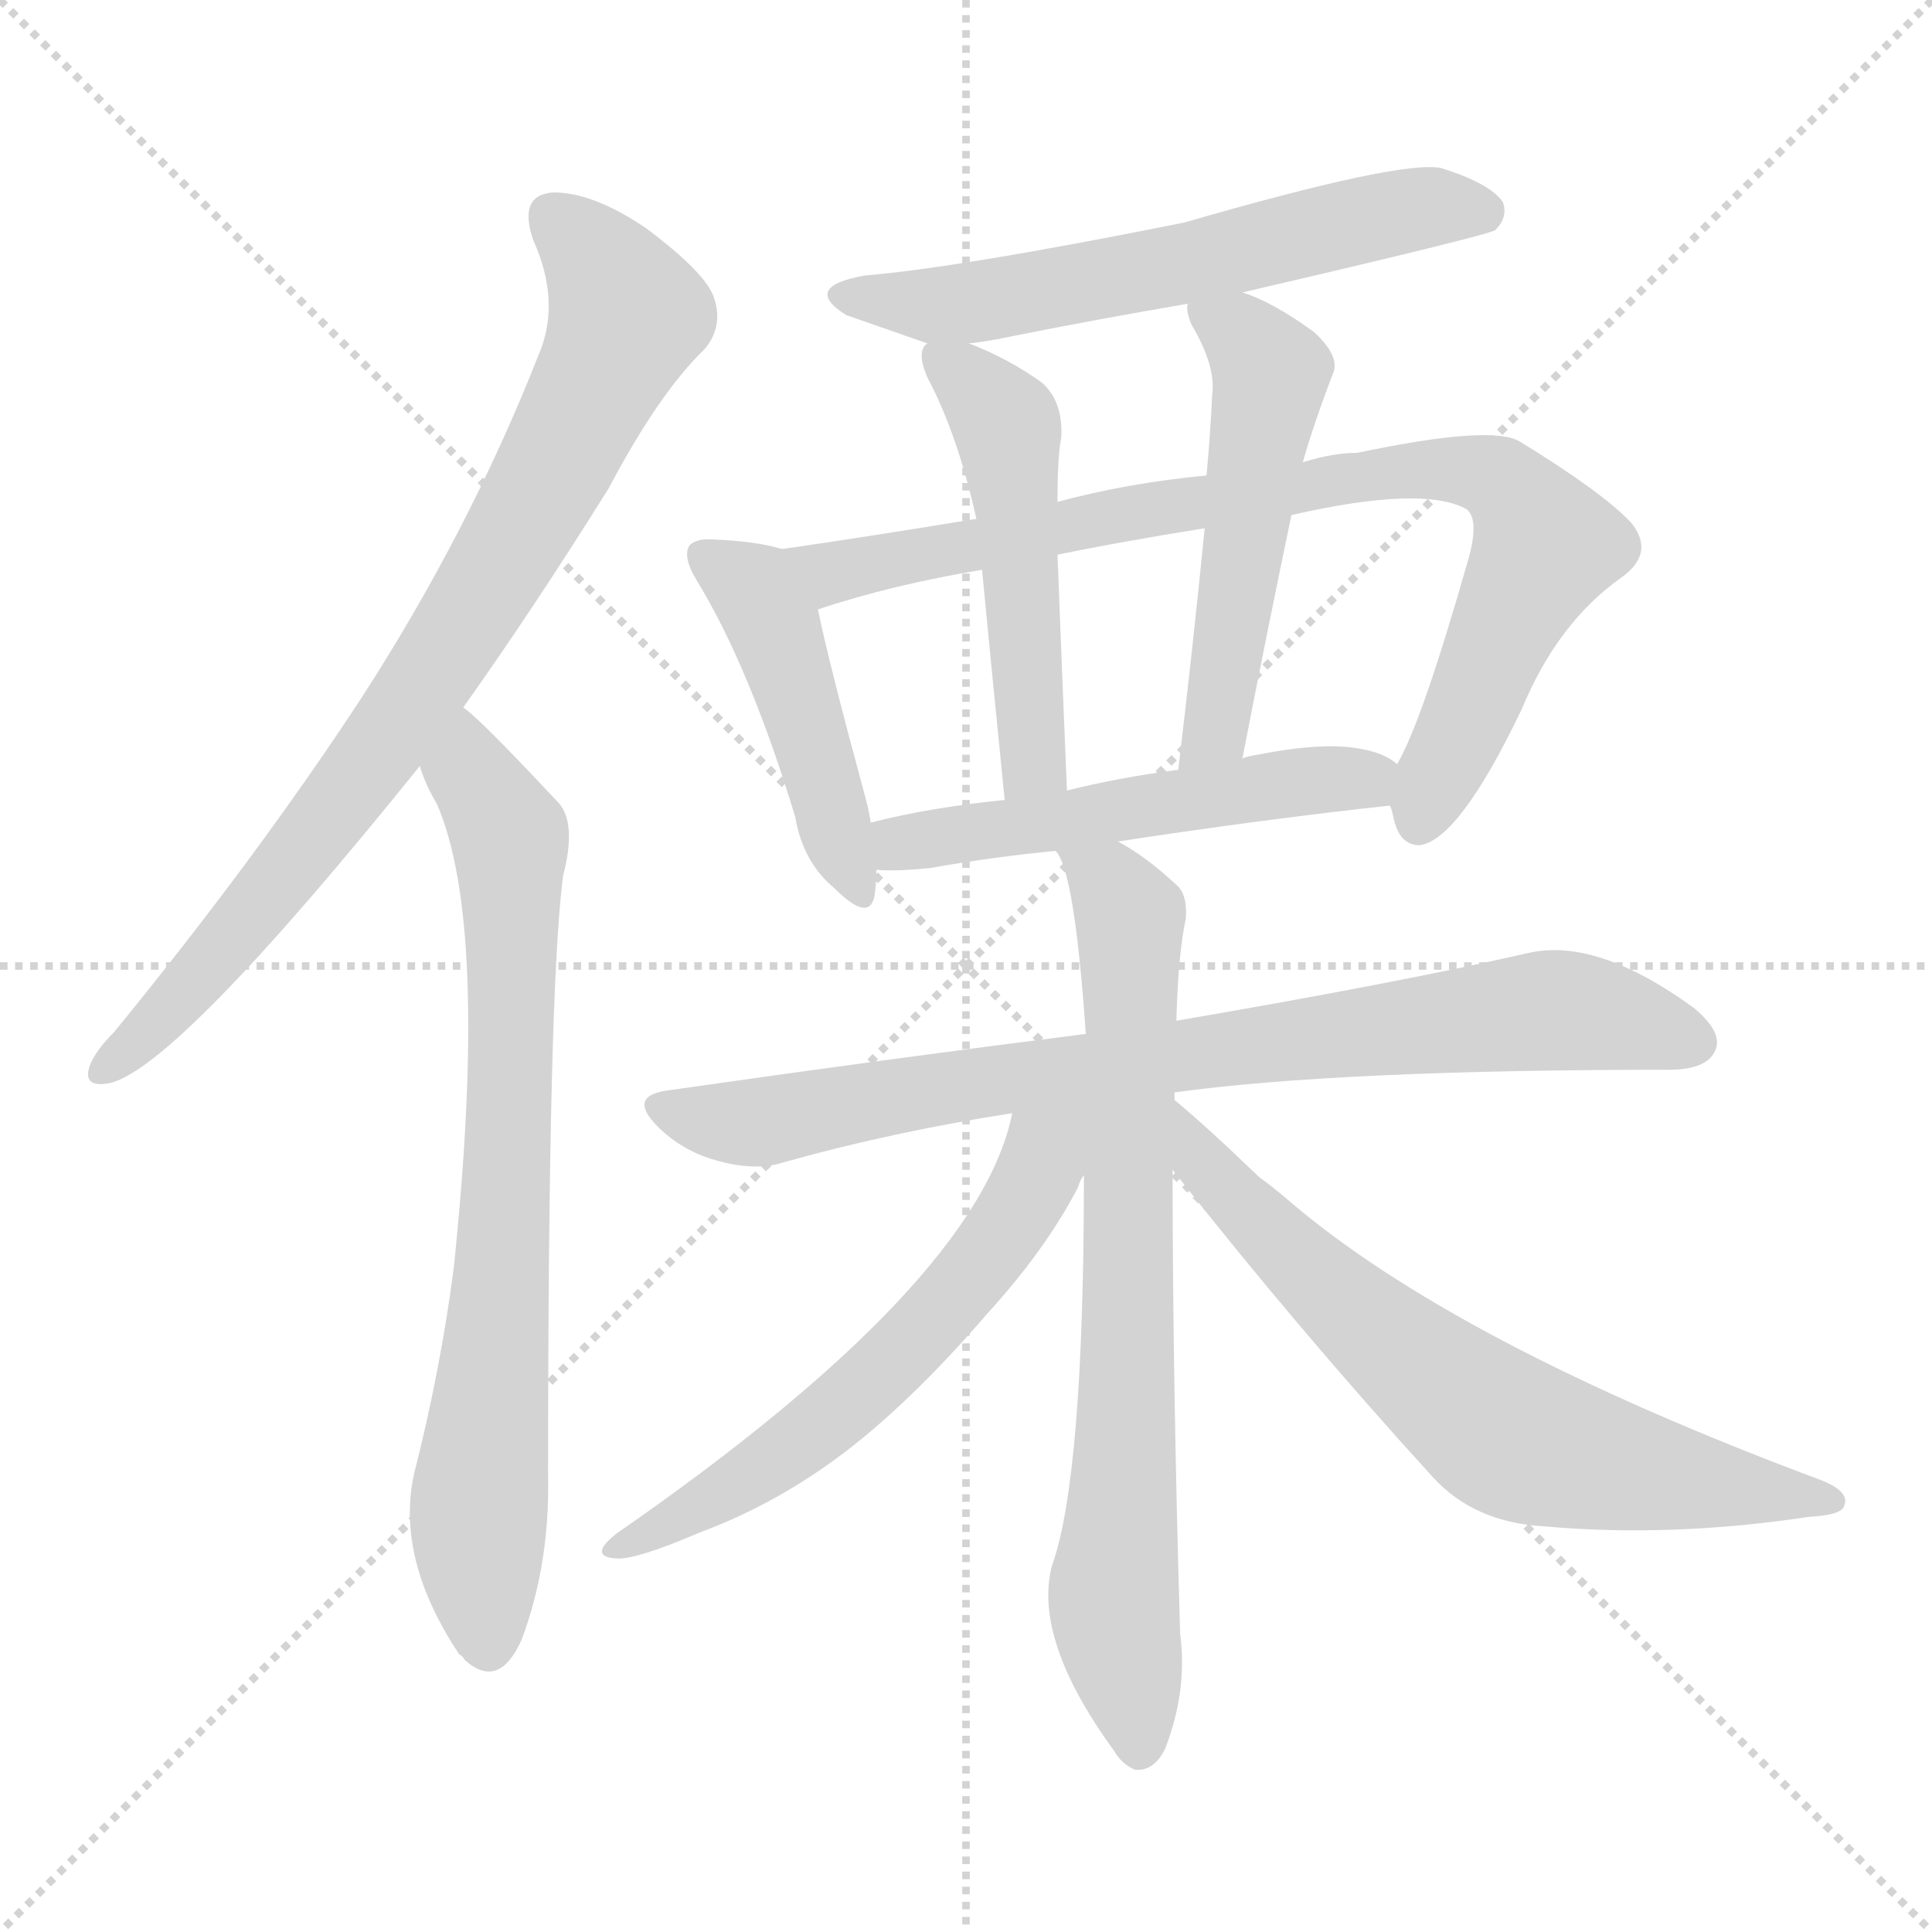<svg version="1.1" viewBox="0 0 1024 1024" xmlns="http://www.w3.org/2000/svg">
  <g stroke="lightgray" stroke-dasharray="1,1" stroke-width="1" transform="scale(4, 4)">
    <line x1="0" y1="0" x2="256" y2="256"></line>
    <line x1="256" y1="0" x2="0" y2="256"></line>
    <line x1="128" y1="0" x2="128" y2="256"></line>
    <line x1="0" y1="128" x2="256" y2="128"></line>
  </g>
<g transform="scale(1, -1) translate(0, -900)">
   <style type="text/css">
    @keyframes keyframes0 {
      from {
       stroke: blue;
       stroke-dashoffset: 807;
       stroke-width: 128;
       }
       72% {
       animation-timing-function: step-end;
       stroke: blue;
       stroke-dashoffset: 0;
       stroke-width: 128;
       }
       to {
       stroke: black;
       stroke-width: 1024;
       }
       }
       #make-me-a-hanzi-animation-0 {
         animation: keyframes0 0.907s both;
         animation-delay: 0s;
         animation-timing-function: linear;
       }
    @keyframes keyframes1 {
      from {
       stroke: blue;
       stroke-dashoffset: 750;
       stroke-width: 128;
       }
       71% {
       animation-timing-function: step-end;
       stroke: blue;
       stroke-dashoffset: 0;
       stroke-width: 128;
       }
       to {
       stroke: black;
       stroke-width: 1024;
       }
       }
       #make-me-a-hanzi-animation-1 {
         animation: keyframes1 0.86s both;
         animation-delay: 0.907s;
         animation-timing-function: linear;
       }
    @keyframes keyframes2 {
      from {
       stroke: blue;
       stroke-dashoffset: 599;
       stroke-width: 128;
       }
       66% {
       animation-timing-function: step-end;
       stroke: blue;
       stroke-dashoffset: 0;
       stroke-width: 128;
       }
       to {
       stroke: black;
       stroke-width: 1024;
       }
       }
       #make-me-a-hanzi-animation-2 {
         animation: keyframes2 0.737s both;
         animation-delay: 1.767s;
         animation-timing-function: linear;
       }
    @keyframes keyframes3 {
      from {
       stroke: blue;
       stroke-dashoffset: 456;
       stroke-width: 128;
       }
       60% {
       animation-timing-function: step-end;
       stroke: blue;
       stroke-dashoffset: 0;
       stroke-width: 128;
       }
       to {
       stroke: black;
       stroke-width: 1024;
       }
       }
       #make-me-a-hanzi-animation-3 {
         animation: keyframes3 0.621s both;
         animation-delay: 2.505s;
         animation-timing-function: linear;
       }
    @keyframes keyframes4 {
      from {
       stroke: blue;
       stroke-dashoffset: 842;
       stroke-width: 128;
       }
       73% {
       animation-timing-function: step-end;
       stroke: blue;
       stroke-dashoffset: 0;
       stroke-width: 128;
       }
       to {
       stroke: black;
       stroke-width: 1024;
       }
       }
       #make-me-a-hanzi-animation-4 {
         animation: keyframes4 0.935s both;
         animation-delay: 3.126s;
         animation-timing-function: linear;
       }
    @keyframes keyframes5 {
      from {
       stroke: blue;
       stroke-dashoffset: 502;
       stroke-width: 128;
       }
       62% {
       animation-timing-function: step-end;
       stroke: blue;
       stroke-dashoffset: 0;
       stroke-width: 128;
       }
       to {
       stroke: black;
       stroke-width: 1024;
       }
       }
       #make-me-a-hanzi-animation-5 {
         animation: keyframes5 0.659s both;
         animation-delay: 4.061s;
         animation-timing-function: linear;
       }
    @keyframes keyframes6 {
      from {
       stroke: blue;
       stroke-dashoffset: 516;
       stroke-width: 128;
       }
       63% {
       animation-timing-function: step-end;
       stroke: blue;
       stroke-dashoffset: 0;
       stroke-width: 128;
       }
       to {
       stroke: black;
       stroke-width: 1024;
       }
       }
       #make-me-a-hanzi-animation-6 {
         animation: keyframes6 0.67s both;
         animation-delay: 4.719s;
         animation-timing-function: linear;
       }
    @keyframes keyframes7 {
      from {
       stroke: blue;
       stroke-dashoffset: 524;
       stroke-width: 128;
       }
       63% {
       animation-timing-function: step-end;
       stroke: blue;
       stroke-dashoffset: 0;
       stroke-width: 128;
       }
       to {
       stroke: black;
       stroke-width: 1024;
       }
       }
       #make-me-a-hanzi-animation-7 {
         animation: keyframes7 0.676s both;
         animation-delay: 5.389s;
         animation-timing-function: linear;
       }
    @keyframes keyframes8 {
      from {
       stroke: blue;
       stroke-dashoffset: 808;
       stroke-width: 128;
       }
       72% {
       animation-timing-function: step-end;
       stroke: blue;
       stroke-dashoffset: 0;
       stroke-width: 128;
       }
       to {
       stroke: black;
       stroke-width: 1024;
       }
       }
       #make-me-a-hanzi-animation-8 {
         animation: keyframes8 0.908s both;
         animation-delay: 6.066s;
         animation-timing-function: linear;
       }
    @keyframes keyframes9 {
      from {
       stroke: blue;
       stroke-dashoffset: 746;
       stroke-width: 128;
       }
       71% {
       animation-timing-function: step-end;
       stroke: blue;
       stroke-dashoffset: 0;
       stroke-width: 128;
       }
       to {
       stroke: black;
       stroke-width: 1024;
       }
       }
       #make-me-a-hanzi-animation-9 {
         animation: keyframes9 0.857s both;
         animation-delay: 6.973s;
         animation-timing-function: linear;
       }
    @keyframes keyframes10 {
      from {
       stroke: blue;
       stroke-dashoffset: 593;
       stroke-width: 128;
       }
       66% {
       animation-timing-function: step-end;
       stroke: blue;
       stroke-dashoffset: 0;
       stroke-width: 128;
       }
       to {
       stroke: black;
       stroke-width: 1024;
       }
       }
       #make-me-a-hanzi-animation-10 {
         animation: keyframes10 0.733s both;
         animation-delay: 7.83s;
         animation-timing-function: linear;
       }
    @keyframes keyframes11 {
      from {
       stroke: blue;
       stroke-dashoffset: 679;
       stroke-width: 128;
       }
       69% {
       animation-timing-function: step-end;
       stroke: blue;
       stroke-dashoffset: 0;
       stroke-width: 128;
       }
       to {
       stroke: black;
       stroke-width: 1024;
       }
       }
       #make-me-a-hanzi-animation-11 {
         animation: keyframes11 0.803s both;
         animation-delay: 8.563s;
         animation-timing-function: linear;
       }
</style>
<path d="M 245.5 525.0 Q 282.5 577.0 322.5 641.0 Q 349.5 692.0 373.5 715.0 Q 383.5 727.0 378.5 742.0 Q 374.5 755.0 342.5 779.0 Q 314.5 798.0 293.5 798.0 Q 274.5 797.0 282.5 773.0 Q 297.5 740.0 285.5 712.0 Q 248.5 618.0 191.5 530.0 Q 136.5 446.0 60.5 353.0 Q 50.5 343.0 47.5 335.0 Q 43.5 323.0 58.5 326.0 Q 94.5 335.0 222.5 494.0 L 245.5 525.0 Z" fill="lightgray"></path> 
<path d="M 222.5 494.0 Q 225.5 484.0 231.5 474.0 Q 259.5 410.0 240.5 228.0 Q 233.5 174.0 219.5 119.0 Q 209.5 74.0 243.5 23.0 Q 244.5 23.0 246.5 20.0 Q 264.5 4.0 276.5 31.0 Q 291.5 71.0 290.5 118.0 Q 290.5 377.0 298.5 436.0 Q 305.5 463.0 296.5 474.0 Q 253.5 520.0 245.5 525.0 C 223.5 545.0 211.5 522.0 222.5 494.0 Z" fill="lightgray"></path> 
<path d="M 658.5 745.0 Q 787.5 775.0 792.5 778.0 Q 799.5 785.0 796.5 793.0 Q 789.5 803.0 763.5 811.0 Q 741.5 815.0 627.5 782.0 Q 507.5 758.0 458.5 754.0 Q 424.5 748.0 448.5 733.0 L 491.5 718.0 L 513.5 718.0 Q 523.5 719.0 537.5 722.0 Q 582.5 731.0 629.5 739.0 L 658.5 745.0 Z" fill="lightgray"></path> 
<path d="M 414.5 609.0 Q 401.5 613.0 379.5 614.0 Q 369.5 615.0 365.5 611.0 Q 361.5 605.0 369.5 592.0 Q 397.5 546.0 421.5 467.0 Q 425.5 443.0 442.5 429.0 Q 460.5 411.0 463.5 425.0 Q 464.5 432.0 464.5 439.0 L 461.5 464.0 Q 460.5 471.0 458.5 478.0 Q 439.5 548.0 433.5 577.0 C 427.5 606.0 427.5 606.0 414.5 609.0 Z" fill="lightgray"></path> 
<path d="M 736.5 473.0 Q 737.5 472.0 738.5 467.0 Q 741.5 452.0 752.5 452.0 Q 773.5 455.0 806.5 524.0 Q 825.5 570.0 859.5 594.0 Q 877.5 607.0 864.5 623.0 Q 849.5 639.0 805.5 666.0 Q 790.5 675.0 719.5 660.0 Q 706.5 660.0 690.5 655.0 L 639.5 648.0 Q 597.5 644.0 560.5 634.0 L 517.5 625.0 Q 456.5 615.0 414.5 609.0 C 384.5 605.0 404.5 568.0 433.5 577.0 Q 472.5 590.0 520.5 598.0 L 560.5 606.0 Q 594.5 613.0 638.5 620.0 L 684.5 627.0 Q 754.5 643.0 777.5 630.0 Q 784.5 624.0 777.5 601.0 Q 753.5 517.0 740.5 495.0 C 733.5 480.0 733.5 480.0 736.5 473.0 Z" fill="lightgray"></path> 
<path d="M 491.5 718.0 Q 485.5 714.0 491.5 700.0 Q 507.5 670.0 517.5 625.0 L 520.5 598.0 Q 524.5 556.0 532.5 476.0 C 535.5 446.0 566.5 451.0 565.5 481.0 Q 562.5 553.0 560.5 606.0 L 560.5 634.0 Q 560.5 659.0 562.5 668.0 Q 563.5 687.0 552.5 697.0 Q 534.5 710.0 513.5 718.0 C 494.5 726.0 494.5 726.0 491.5 718.0 Z" fill="lightgray"></path> 
<path d="M 690.5 655.0 Q 696.5 676.0 706.5 702.0 Q 710.5 711.0 696.5 724.0 Q 674.5 740.0 658.5 745.0 C 630.5 756.0 627.5 757.0 629.5 739.0 Q 628.5 735.0 631.5 728.0 Q 644.5 706.0 642.5 691.0 Q 641.5 670.0 639.5 648.0 L 638.5 620.0 Q 632.5 559.0 624.5 492.0 C 620.5 462.0 652.5 469.0 658.5 498.0 Q 671.5 565.0 684.5 627.0 L 690.5 655.0 Z" fill="lightgray"></path> 
<path d="M 592.5 454.0 Q 671.5 466.0 736.5 473.0 C 766.5 476.0 765.5 479.0 740.5 495.0 Q 733.5 501.0 721.5 503.0 Q 702.5 507.0 666.5 500.0 Q 660.5 499.0 658.5 498.0 L 624.5 492.0 Q 593.5 488.0 565.5 481.0 L 532.5 476.0 Q 492.5 472.0 461.5 464.0 C 432.5 457.0 434.5 440.0 464.5 439.0 Q 474.5 438.0 493.5 440.0 Q 527.5 446.0 559.5 449.0 L 592.5 454.0 Z" fill="lightgray"></path> 
<path d="M 622.5 321.0 Q 709.5 333.0 884.5 333.0 Q 903.5 333.0 908.5 342.0 Q 914.5 352.0 897.5 366.0 Q 846.5 403.0 810.5 395.0 Q 740.5 379.0 623.5 359.0 L 575.5 352.0 Q 472.5 339.0 353.5 322.0 Q 332.5 319.0 348.5 303.0 Q 361.5 290.0 379.5 285.0 Q 400.5 279.0 415.5 284.0 Q 472.5 300.0 536.5 310.0 L 622.5 321.0 Z" fill="lightgray"></path> 
<path d="M 622.5 317.0 Q 622.5 320.0 622.5 321.0 L 623.5 359.0 Q 624.5 395.0 628.5 413.0 Q 629.5 426.0 623.5 431.0 Q 607.5 446.0 592.5 454.0 C 567.5 470.0 548.5 477.0 559.5 449.0 Q 569.5 439.0 575.5 352.0 L 574.5 277.0 Q 574.5 117.0 557.5 70.0 Q 547.5 31.0 590.5 -28.0 Q 594.5 -35.0 601.5 -38.0 Q 611.5 -39.0 617.5 -27.0 Q 629.5 4.0 625.5 34.0 Q 621.5 169.0 621.5 280.0 L 622.5 317.0 Z" fill="lightgray"></path> 
<path d="M 536.5 310.0 Q 518.5 220.0 326.5 87.0 Q 311.5 75.0 326.5 74.0 Q 336.5 73.0 371.5 88.0 Q 414.5 104.0 452.5 134.0 Q 486.5 161.0 523.5 204.0 Q 554.5 238.0 571.5 271.0 Q 572.5 275.0 574.5 277.0 C 598.5 324.0 549.5 363.0 536.5 310.0 Z" fill="lightgray"></path> 
<path d="M 621.5 280.0 Q 687.5 196.0 759.5 117.0 Q 781.5 93.0 818.5 91.0 Q 885.5 85.0 958.5 96.0 Q 976.5 97.0 977.5 102.0 Q 980.5 109.0 966.5 115.0 Q 770.5 188.0 681.5 265.0 Q 674.5 271.0 667.5 276.0 Q 639.5 303.0 622.5 317.0 C 599.5 336.0 602.5 304.0 621.5 280.0 Z" fill="lightgray"></path> 
      <clipPath id="make-me-a-hanzi-clip-0">
      <path d="M 245.5 525.0 Q 282.5 577.0 322.5 641.0 Q 349.5 692.0 373.5 715.0 Q 383.5 727.0 378.5 742.0 Q 374.5 755.0 342.5 779.0 Q 314.5 798.0 293.5 798.0 Q 274.5 797.0 282.5 773.0 Q 297.5 740.0 285.5 712.0 Q 248.5 618.0 191.5 530.0 Q 136.5 446.0 60.5 353.0 Q 50.5 343.0 47.5 335.0 Q 43.5 323.0 58.5 326.0 Q 94.5 335.0 222.5 494.0 L 245.5 525.0 Z" fill="lightgray"></path>
      </clipPath>
      <path clip-path="url(#make-me-a-hanzi-clip-0)" d="M 293.5 783.0 L 311.5 768.0 L 331.5 731.0 L 299.5 663.0 L 198.5 497.0 L 117.5 395.0 L 56.5 335.0 " fill="none" id="make-me-a-hanzi-animation-0" stroke-dasharray="679 1358" stroke-linecap="round"></path>

      <clipPath id="make-me-a-hanzi-clip-1">
      <path d="M 222.5 494.0 Q 225.5 484.0 231.5 474.0 Q 259.5 410.0 240.5 228.0 Q 233.5 174.0 219.5 119.0 Q 209.5 74.0 243.5 23.0 Q 244.5 23.0 246.5 20.0 Q 264.5 4.0 276.5 31.0 Q 291.5 71.0 290.5 118.0 Q 290.5 377.0 298.5 436.0 Q 305.5 463.0 296.5 474.0 Q 253.5 520.0 245.5 525.0 C 223.5 545.0 211.5 522.0 222.5 494.0 Z" fill="lightgray"></path>
      </clipPath>
      <path clip-path="url(#make-me-a-hanzi-clip-1)" d="M 243.5 518.0 L 249.5 490.0 L 270.5 457.0 L 269.5 284.0 L 253.5 97.0 L 259.5 32.0 " fill="none" id="make-me-a-hanzi-animation-1" stroke-dasharray="622 1244" stroke-linecap="round"></path>

      <clipPath id="make-me-a-hanzi-clip-2">
      <path d="M 658.5 745.0 Q 787.5 775.0 792.5 778.0 Q 799.5 785.0 796.5 793.0 Q 789.5 803.0 763.5 811.0 Q 741.5 815.0 627.5 782.0 Q 507.5 758.0 458.5 754.0 Q 424.5 748.0 448.5 733.0 L 491.5 718.0 L 513.5 718.0 Q 523.5 719.0 537.5 722.0 Q 582.5 731.0 629.5 739.0 L 658.5 745.0 Z" fill="lightgray"></path>
      </clipPath>
      <path clip-path="url(#make-me-a-hanzi-clip-2)" d="M 450.5 745.0 L 508.5 739.0 L 746.5 789.0 L 787.5 787.0 " fill="none" id="make-me-a-hanzi-animation-2" stroke-dasharray="471 942" stroke-linecap="round"></path>

      <clipPath id="make-me-a-hanzi-clip-3">
      <path d="M 414.5 609.0 Q 401.5 613.0 379.5 614.0 Q 369.5 615.0 365.5 611.0 Q 361.5 605.0 369.5 592.0 Q 397.5 546.0 421.5 467.0 Q 425.5 443.0 442.5 429.0 Q 460.5 411.0 463.5 425.0 Q 464.5 432.0 464.5 439.0 L 461.5 464.0 Q 460.5 471.0 458.5 478.0 Q 439.5 548.0 433.5 577.0 C 427.5 606.0 427.5 606.0 414.5 609.0 Z" fill="lightgray"></path>
      </clipPath>
      <path clip-path="url(#make-me-a-hanzi-clip-3)" d="M 373.5 606.0 L 399.5 587.0 L 410.5 567.0 L 453.5 429.0 " fill="none" id="make-me-a-hanzi-animation-3" stroke-dasharray="328 656" stroke-linecap="round"></path>

      <clipPath id="make-me-a-hanzi-clip-4">
      <path d="M 736.5 473.0 Q 737.5 472.0 738.5 467.0 Q 741.5 452.0 752.5 452.0 Q 773.5 455.0 806.5 524.0 Q 825.5 570.0 859.5 594.0 Q 877.5 607.0 864.5 623.0 Q 849.5 639.0 805.5 666.0 Q 790.5 675.0 719.5 660.0 Q 706.5 660.0 690.5 655.0 L 639.5 648.0 Q 597.5 644.0 560.5 634.0 L 517.5 625.0 Q 456.5 615.0 414.5 609.0 C 384.5 605.0 404.5 568.0 433.5 577.0 Q 472.5 590.0 520.5 598.0 L 560.5 606.0 Q 594.5 613.0 638.5 620.0 L 684.5 627.0 Q 754.5 643.0 777.5 630.0 Q 784.5 624.0 777.5 601.0 Q 753.5 517.0 740.5 495.0 C 733.5 480.0 733.5 480.0 736.5 473.0 Z" fill="lightgray"></path>
      </clipPath>
      <path clip-path="url(#make-me-a-hanzi-clip-4)" d="M 421.5 606.0 L 440.5 596.0 L 733.5 650.0 L 770.5 652.0 L 794.5 646.0 L 819.5 611.0 L 752.5 464.0 " fill="none" id="make-me-a-hanzi-animation-4" stroke-dasharray="714 1428" stroke-linecap="round"></path>

      <clipPath id="make-me-a-hanzi-clip-5">
      <path d="M 491.5 718.0 Q 485.5 714.0 491.5 700.0 Q 507.5 670.0 517.5 625.0 L 520.5 598.0 Q 524.5 556.0 532.5 476.0 C 535.5 446.0 566.5 451.0 565.5 481.0 Q 562.5 553.0 560.5 606.0 L 560.5 634.0 Q 560.5 659.0 562.5 668.0 Q 563.5 687.0 552.5 697.0 Q 534.5 710.0 513.5 718.0 C 494.5 726.0 494.5 726.0 491.5 718.0 Z" fill="lightgray"></path>
      </clipPath>
      <path clip-path="url(#make-me-a-hanzi-clip-5)" d="M 497.5 712.0 L 531.5 678.0 L 534.5 668.0 L 546.5 506.0 L 546.5 494.0 L 536.5 486.0 " fill="none" id="make-me-a-hanzi-animation-5" stroke-dasharray="374 748" stroke-linecap="round"></path>

      <clipPath id="make-me-a-hanzi-clip-6">
      <path d="M 690.5 655.0 Q 696.5 676.0 706.5 702.0 Q 710.5 711.0 696.5 724.0 Q 674.5 740.0 658.5 745.0 C 630.5 756.0 627.5 757.0 629.5 739.0 Q 628.5 735.0 631.5 728.0 Q 644.5 706.0 642.5 691.0 Q 641.5 670.0 639.5 648.0 L 638.5 620.0 Q 632.5 559.0 624.5 492.0 C 620.5 462.0 652.5 469.0 658.5 498.0 Q 671.5 565.0 684.5 627.0 L 690.5 655.0 Z" fill="lightgray"></path>
      </clipPath>
      <path clip-path="url(#make-me-a-hanzi-clip-6)" d="M 637.5 735.0 L 656.5 724.0 L 673.5 703.0 L 646.5 523.0 L 629.5 499.0 " fill="none" id="make-me-a-hanzi-animation-6" stroke-dasharray="388 776" stroke-linecap="round"></path>

      <clipPath id="make-me-a-hanzi-clip-7">
      <path d="M 592.5 454.0 Q 671.5 466.0 736.5 473.0 C 766.5 476.0 765.5 479.0 740.5 495.0 Q 733.5 501.0 721.5 503.0 Q 702.5 507.0 666.5 500.0 Q 660.5 499.0 658.5 498.0 L 624.5 492.0 Q 593.5 488.0 565.5 481.0 L 532.5 476.0 Q 492.5 472.0 461.5 464.0 C 432.5 457.0 434.5 440.0 464.5 439.0 Q 474.5 438.0 493.5 440.0 Q 527.5 446.0 559.5 449.0 L 592.5 454.0 Z" fill="lightgray"></path>
      </clipPath>
      <path clip-path="url(#make-me-a-hanzi-clip-7)" d="M 469.5 459.0 L 477.5 453.0 L 732.5 491.0 " fill="none" id="make-me-a-hanzi-animation-7" stroke-dasharray="396 792" stroke-linecap="round"></path>

      <clipPath id="make-me-a-hanzi-clip-8">
      <path d="M 622.5 321.0 Q 709.5 333.0 884.5 333.0 Q 903.5 333.0 908.5 342.0 Q 914.5 352.0 897.5 366.0 Q 846.5 403.0 810.5 395.0 Q 740.5 379.0 623.5 359.0 L 575.5 352.0 Q 472.5 339.0 353.5 322.0 Q 332.5 319.0 348.5 303.0 Q 361.5 290.0 379.5 285.0 Q 400.5 279.0 415.5 284.0 Q 472.5 300.0 536.5 310.0 L 622.5 321.0 Z" fill="lightgray"></path>
      </clipPath>
      <path clip-path="url(#make-me-a-hanzi-clip-8)" d="M 351.5 312.0 L 399.5 305.0 L 655.5 346.0 L 826.5 365.0 L 896.5 348.0 " fill="none" id="make-me-a-hanzi-animation-8" stroke-dasharray="680 1360" stroke-linecap="round"></path>

      <clipPath id="make-me-a-hanzi-clip-9">
      <path d="M 622.5 317.0 Q 622.5 320.0 622.5 321.0 L 623.5 359.0 Q 624.5 395.0 628.5 413.0 Q 629.5 426.0 623.5 431.0 Q 607.5 446.0 592.5 454.0 C 567.5 470.0 548.5 477.0 559.5 449.0 Q 569.5 439.0 575.5 352.0 L 574.5 277.0 Q 574.5 117.0 557.5 70.0 Q 547.5 31.0 590.5 -28.0 Q 594.5 -35.0 601.5 -38.0 Q 611.5 -39.0 617.5 -27.0 Q 629.5 4.0 625.5 34.0 Q 621.5 169.0 621.5 280.0 L 622.5 317.0 Z" fill="lightgray"></path>
      </clipPath>
      <path clip-path="url(#make-me-a-hanzi-clip-9)" d="M 565.5 449.0 L 588.5 432.0 L 599.5 413.0 L 597.5 155.0 L 590.5 46.0 L 603.5 -25.0 " fill="none" id="make-me-a-hanzi-animation-9" stroke-dasharray="618 1236" stroke-linecap="round"></path>

      <clipPath id="make-me-a-hanzi-clip-10">
      <path d="M 536.5 310.0 Q 518.5 220.0 326.5 87.0 Q 311.5 75.0 326.5 74.0 Q 336.5 73.0 371.5 88.0 Q 414.5 104.0 452.5 134.0 Q 486.5 161.0 523.5 204.0 Q 554.5 238.0 571.5 271.0 Q 572.5 275.0 574.5 277.0 C 598.5 324.0 549.5 363.0 536.5 310.0 Z" fill="lightgray"></path>
      </clipPath>
      <path clip-path="url(#make-me-a-hanzi-clip-10)" d="M 569.5 309.0 L 552.5 290.0 L 530.5 244.0 L 454.5 161.0 L 386.5 110.0 L 330.5 81.0 " fill="none" id="make-me-a-hanzi-animation-10" stroke-dasharray="465 930" stroke-linecap="round"></path>

      <clipPath id="make-me-a-hanzi-clip-11">
      <path d="M 621.5 280.0 Q 687.5 196.0 759.5 117.0 Q 781.5 93.0 818.5 91.0 Q 885.5 85.0 958.5 96.0 Q 976.5 97.0 977.5 102.0 Q 980.5 109.0 966.5 115.0 Q 770.5 188.0 681.5 265.0 Q 674.5 271.0 667.5 276.0 Q 639.5 303.0 622.5 317.0 C 599.5 336.0 602.5 304.0 621.5 280.0 Z" fill="lightgray"></path>
      </clipPath>
      <path clip-path="url(#make-me-a-hanzi-clip-11)" d="M 625.5 311.0 L 635.5 286.0 L 668.5 250.0 L 797.5 140.0 L 886.5 116.0 L 971.5 104.0 " fill="none" id="make-me-a-hanzi-animation-11" stroke-dasharray="551 1102" stroke-linecap="round"></path>

</g>
</svg>
